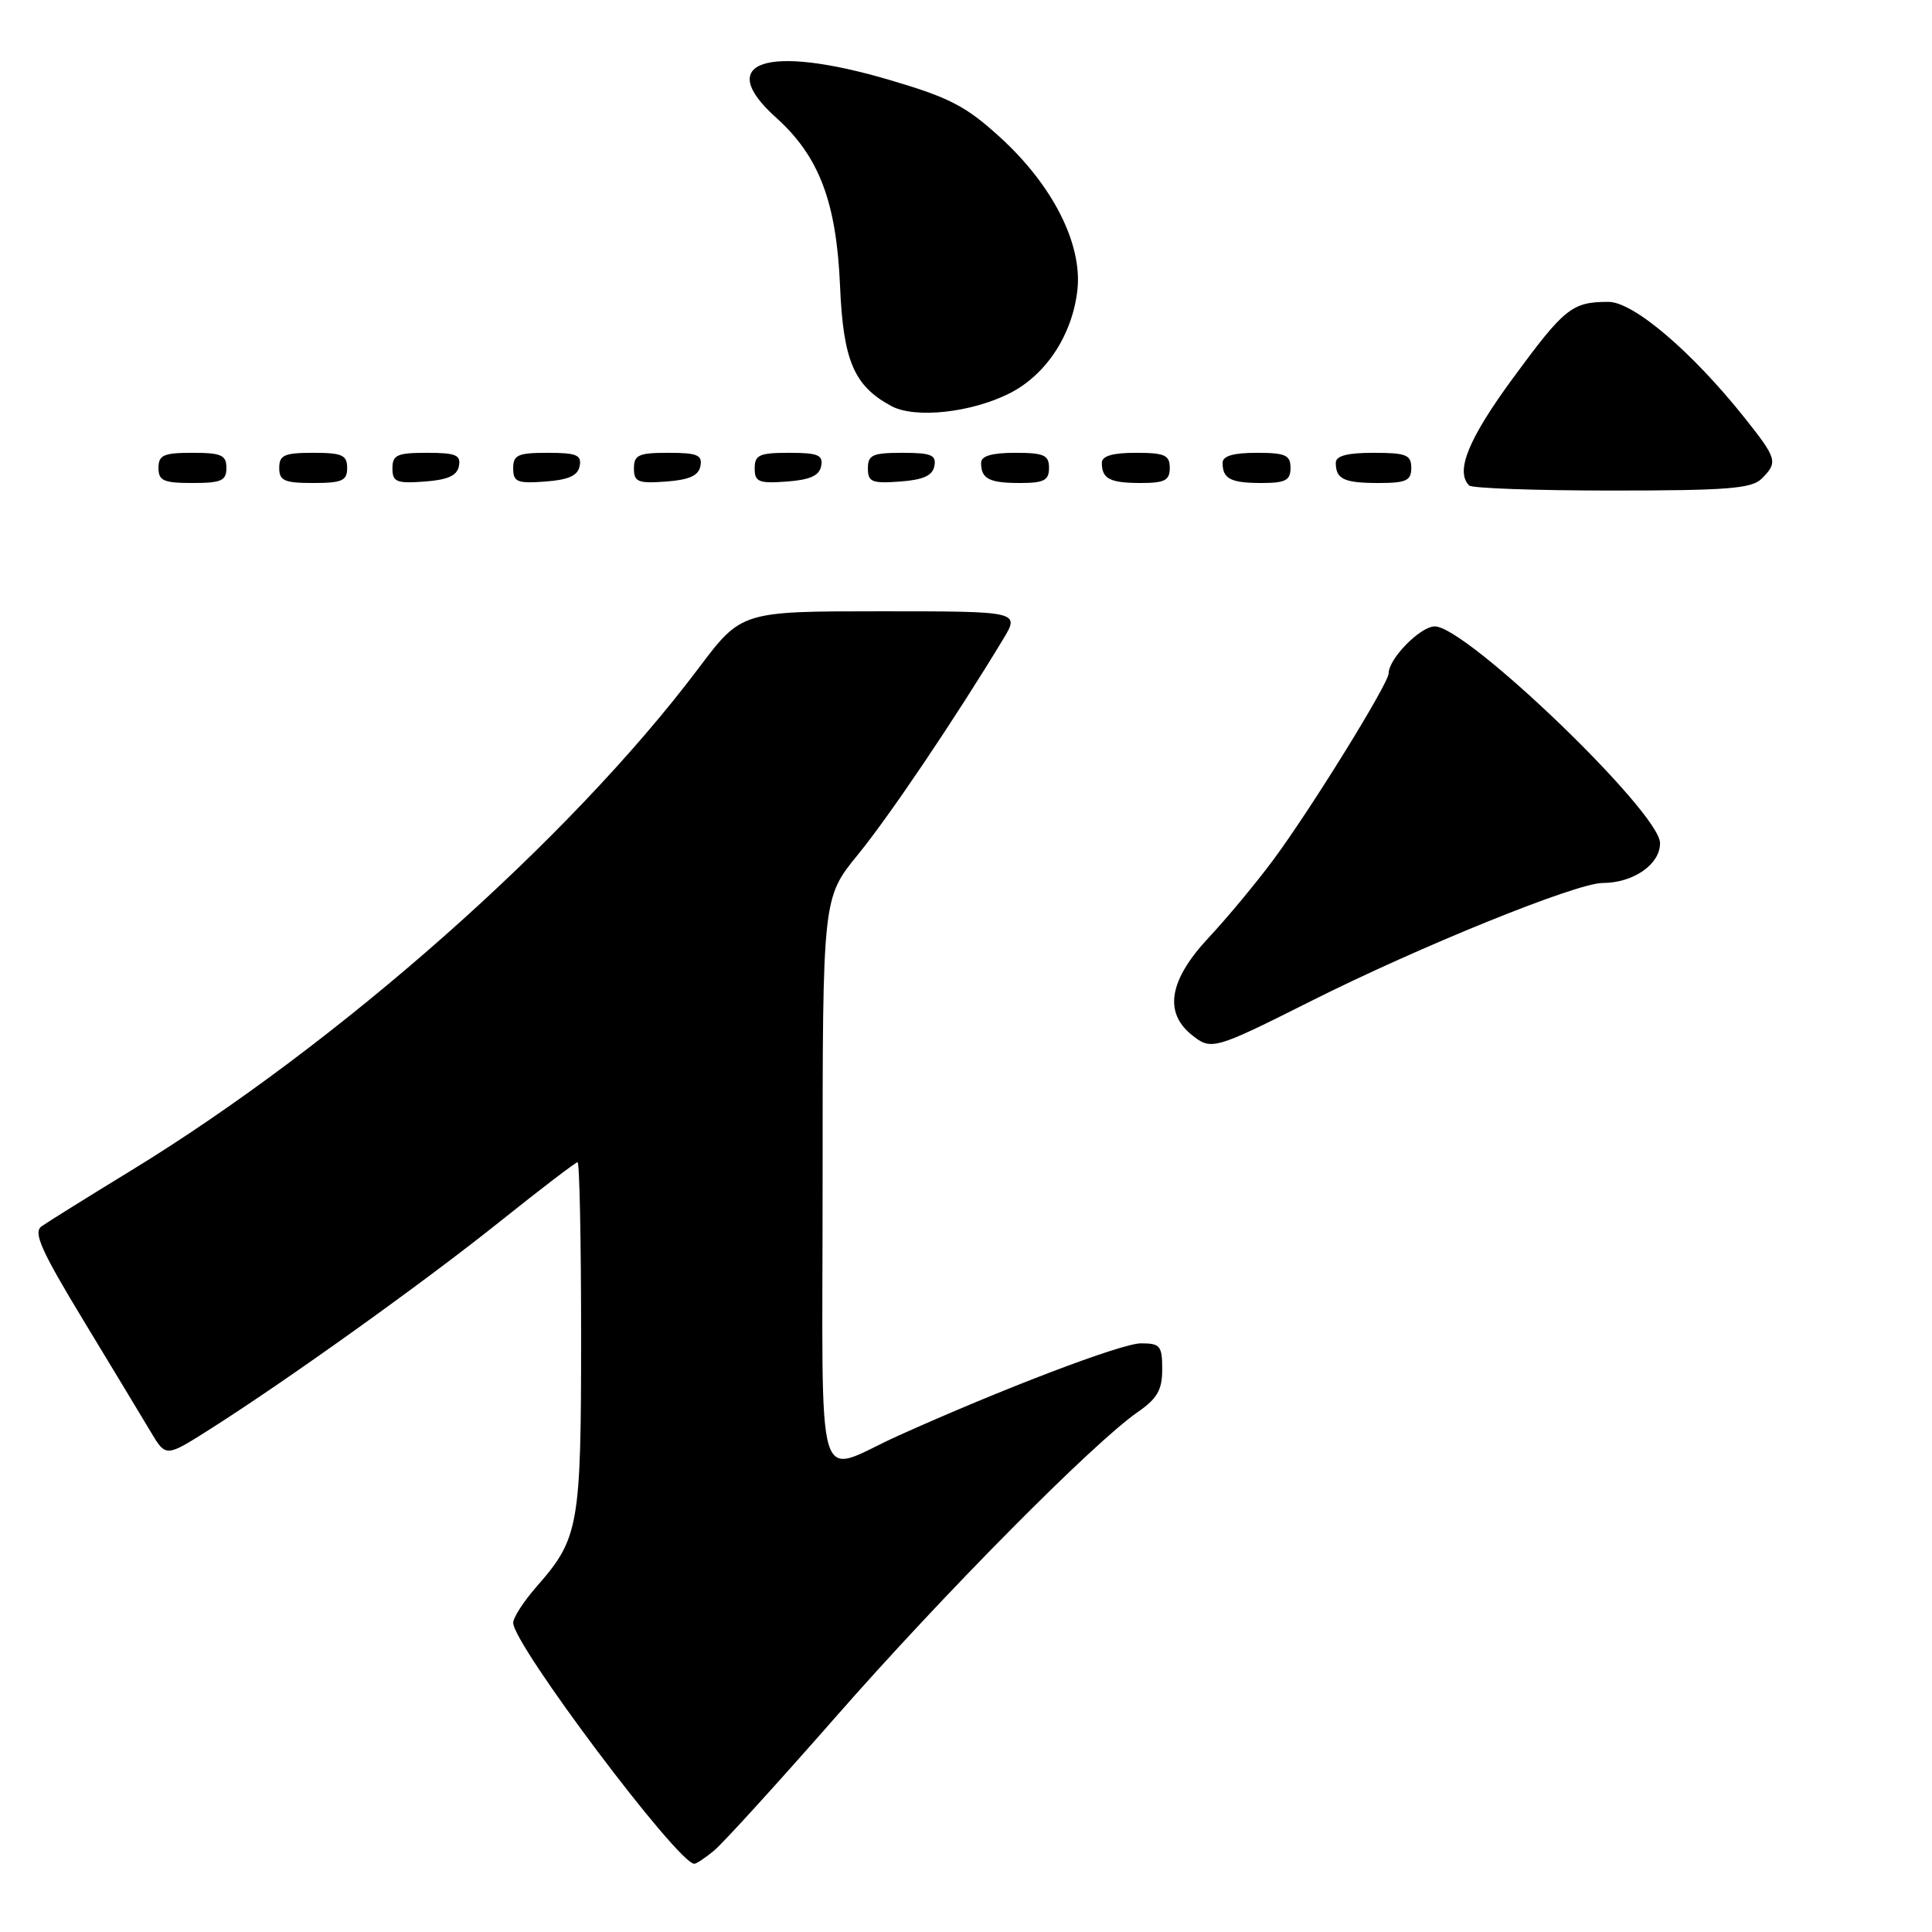<?xml version="1.0" encoding="UTF-8" standalone="no"?>
<!DOCTYPE svg PUBLIC "-//W3C//DTD SVG 1.1//EN" "http://www.w3.org/Graphics/SVG/1.1/DTD/svg11.dtd" >
<svg xmlns="http://www.w3.org/2000/svg" xmlns:xlink="http://www.w3.org/1999/xlink" version="1.1" viewBox="0 0 256 256">
 <g >
 <path fill="currentColor"
d=" M 94.60 245.23 C 95.76 244.28 103.02 236.30 110.74 227.50 C 125.00 211.23 144.86 191.19 150.75 187.11 C 153.35 185.31 154.00 184.18 154.00 181.43 C 154.00 178.33 153.73 178.00 151.18 178.00 C 148.62 178.00 132.86 184.00 119.00 190.25 C 107.78 195.31 109.00 199.41 109.00 156.55 C 109.00 118.97 109.00 118.97 113.68 113.24 C 117.85 108.13 126.48 95.34 132.89 84.75 C 135.16 81.00 135.16 81.00 116.70 81.00 C 98.24 81.00 98.24 81.00 92.55 88.56 C 75.52 111.19 44.95 138.24 17.34 155.12 C 11.60 158.63 6.27 161.95 5.50 162.50 C 4.38 163.31 5.44 165.69 11.08 175.00 C 14.91 181.32 18.93 187.98 20.01 189.79 C 21.98 193.08 21.98 193.08 27.74 189.43 C 38.03 182.91 56.27 169.85 66.28 161.83 C 71.66 157.53 76.28 154.00 76.53 154.00 C 76.79 154.00 77.00 164.36 77.00 177.03 C 77.00 202.20 76.71 203.85 71.13 210.20 C 69.41 212.16 68.00 214.33 68.00 215.03 C 68.00 217.91 89.83 246.96 92.00 246.96 C 92.28 246.96 93.45 246.18 94.60 245.23 Z  M 173.69 132.66 C 188.09 125.42 208.89 117.00 212.35 117.00 C 216.44 117.00 220.01 114.51 219.96 111.69 C 219.89 107.60 194.31 83.00 190.12 83.00 C 188.21 83.00 184.00 87.28 184.00 89.23 C 184.00 90.57 173.62 107.35 168.67 114.00 C 166.42 117.03 162.58 121.65 160.12 124.28 C 154.93 129.85 154.19 134.12 157.89 137.11 C 160.48 139.21 160.83 139.12 173.69 132.66 Z  M 233.43 63.43 C 235.62 61.24 235.49 60.80 231.15 55.34 C 224.19 46.60 216.44 40.00 213.14 40.00 C 208.30 40.00 207.32 40.79 200.50 50.07 C 194.57 58.15 192.80 62.47 194.67 64.33 C 195.03 64.70 203.55 65.00 213.60 65.00 C 228.86 65.00 232.11 64.74 233.43 63.43 Z  M 30.00 62.00 C 30.00 60.30 29.33 60.00 25.50 60.00 C 21.67 60.00 21.00 60.30 21.00 62.00 C 21.00 63.70 21.67 64.00 25.50 64.00 C 29.33 64.00 30.00 63.70 30.00 62.00 Z  M 46.00 62.00 C 46.00 60.30 45.33 60.00 41.50 60.00 C 37.67 60.00 37.00 60.30 37.00 62.00 C 37.00 63.70 37.67 64.00 41.50 64.00 C 45.33 64.00 46.00 63.70 46.00 62.00 Z  M 60.81 61.75 C 61.09 60.29 60.39 60.00 56.57 60.00 C 52.62 60.00 52.00 60.28 52.00 62.06 C 52.00 63.86 52.53 64.08 56.24 63.81 C 59.34 63.58 60.57 63.03 60.81 61.75 Z  M 76.81 61.75 C 77.09 60.29 76.39 60.00 72.57 60.00 C 68.62 60.00 68.00 60.28 68.00 62.06 C 68.00 63.86 68.53 64.08 72.24 63.81 C 75.34 63.58 76.57 63.03 76.81 61.75 Z  M 92.81 61.75 C 93.09 60.29 92.39 60.00 88.57 60.00 C 84.62 60.00 84.00 60.28 84.00 62.06 C 84.00 63.86 84.53 64.08 88.24 63.81 C 91.34 63.58 92.57 63.03 92.81 61.75 Z  M 108.81 61.75 C 109.09 60.29 108.39 60.00 104.57 60.00 C 100.62 60.00 100.00 60.28 100.00 62.06 C 100.00 63.86 100.53 64.08 104.24 63.81 C 107.34 63.58 108.57 63.03 108.81 61.75 Z  M 123.81 61.75 C 124.09 60.29 123.39 60.00 119.57 60.00 C 115.62 60.00 115.00 60.28 115.00 62.06 C 115.00 63.86 115.53 64.08 119.24 63.81 C 122.34 63.58 123.57 63.03 123.81 61.75 Z  M 139.00 62.00 C 139.00 60.30 138.33 60.00 134.50 60.00 C 131.42 60.00 130.00 60.42 130.00 61.33 C 130.00 63.45 131.07 64.00 135.17 64.00 C 138.33 64.00 139.00 63.65 139.00 62.00 Z  M 155.00 62.00 C 155.00 60.30 154.33 60.00 150.50 60.00 C 147.42 60.00 146.00 60.42 146.00 61.33 C 146.00 63.45 147.07 64.00 151.17 64.00 C 154.33 64.00 155.00 63.65 155.00 62.00 Z  M 171.00 62.00 C 171.00 60.30 170.33 60.00 166.50 60.00 C 163.42 60.00 162.00 60.42 162.00 61.33 C 162.00 63.45 163.07 64.00 167.17 64.00 C 170.33 64.00 171.00 63.65 171.00 62.00 Z  M 187.00 62.00 C 187.00 60.27 186.33 60.00 182.00 60.00 C 178.50 60.00 177.00 60.40 177.00 61.33 C 177.00 63.49 178.08 64.00 182.67 64.00 C 186.33 64.00 187.00 63.69 187.00 62.00 Z  M 133.83 52.09 C 138.64 49.63 142.09 44.36 142.76 38.44 C 143.44 32.36 139.52 24.59 132.56 18.23 C 128.00 14.06 125.84 12.94 117.86 10.59 C 101.58 5.80 94.54 8.15 102.84 15.59 C 108.54 20.71 110.83 26.75 111.31 37.89 C 111.73 47.79 113.15 51.13 118.10 53.80 C 121.25 55.50 128.74 54.68 133.83 52.09 Z "/>
</g>
</svg>